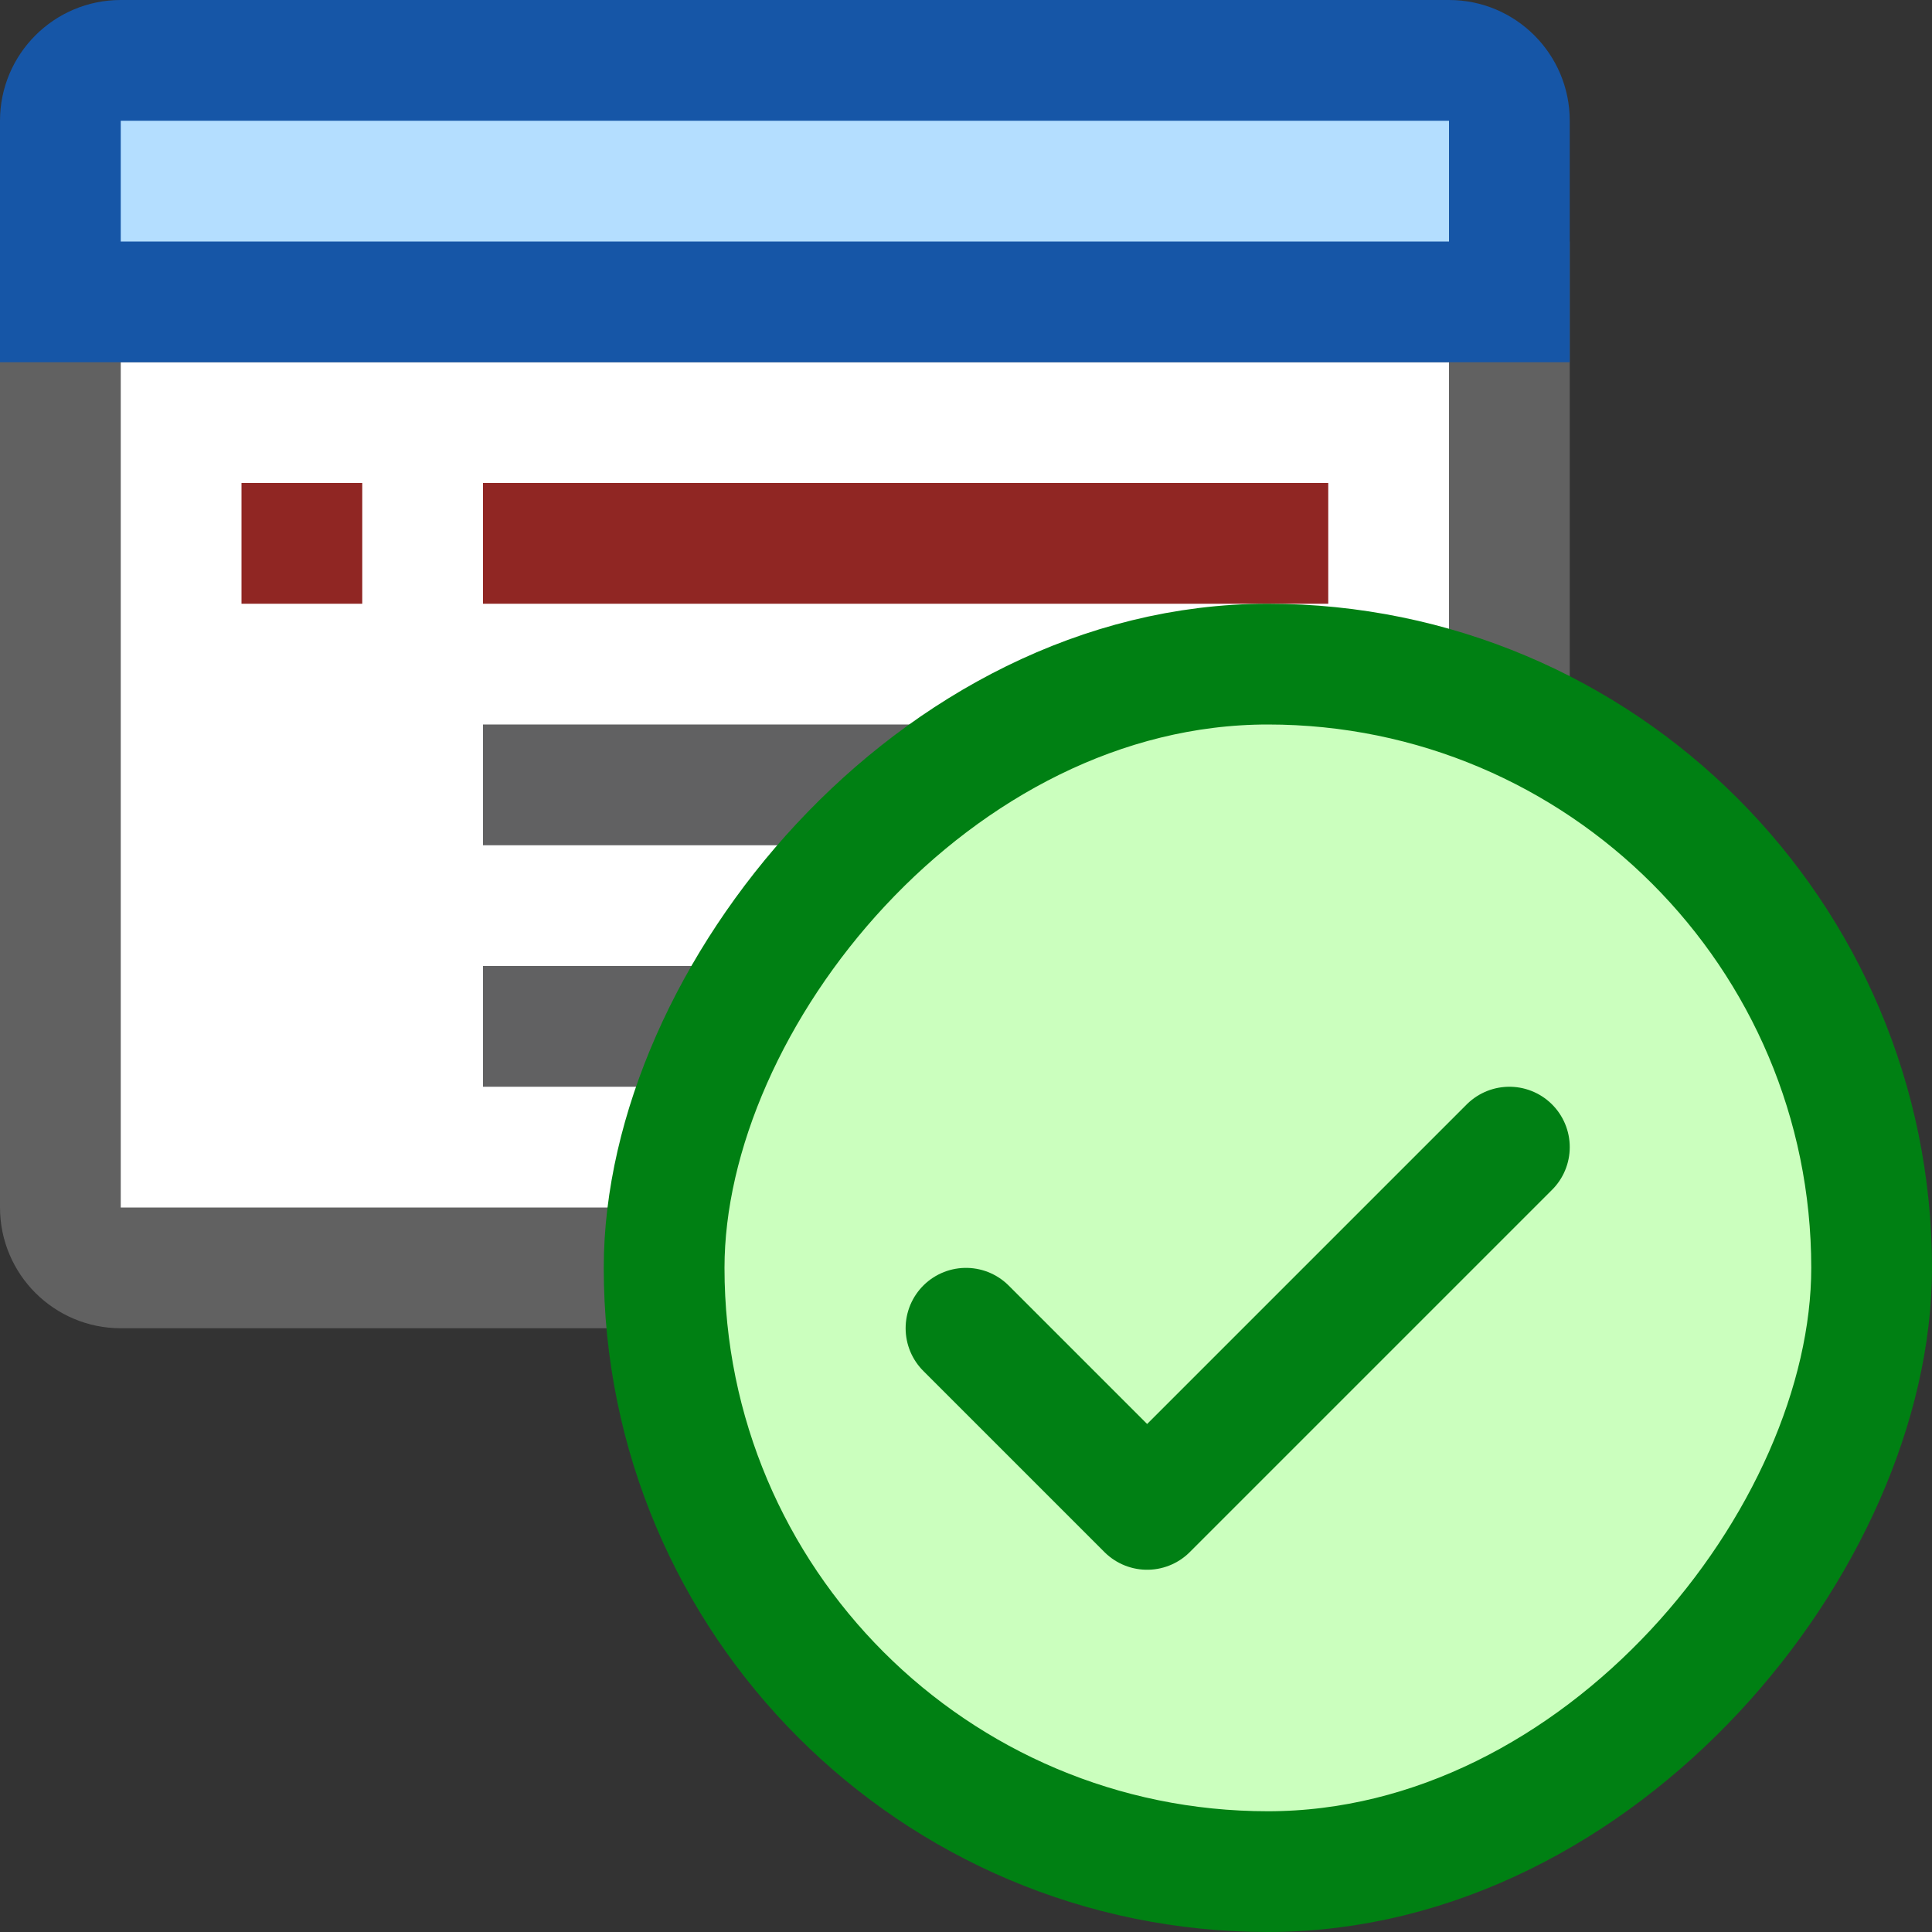 <svg width="16" height="16" viewBox="0 0 16 16" fill="none" xmlns="http://www.w3.org/2000/svg">
<rect x="0" y="0" width="16" height="16" fill="#333333" stroke="none"/>
<path d="M0.5 2.5H12.5V10C12.5 10.276 12.276 10.5 12 10.5H1C0.724 10.5 0.5 10.276 0.5 10V2.5Z" fill="#FFFFFF" stroke="#616161"/>
<path d="M0.5 1C0.5 0.724 0.724 0.5 1 0.5H12C12.276 0.5 12.5 0.724 12.5 1V2.5H0.5V1Z" fill="#B4DEFF"/>
<path d="M12.5 2.5V3H13V2.5H12.5ZM0.5 2.5H0V3H0.5V2.5ZM1 1H12V0H1V1ZM12 1V2.5H13V1H12ZM12.5 2H0.5V3H12.5V2ZM1 2.5V1H0V2.5H1ZM12 1H12H13C13 0.448 12.552 0 12 0V1ZM1 0C0.448 0 0 0.448 0 1H1H1V0Z" fill="#1656A7"/>
<path d="M4 8H10V9H4V8Z" fill="#616162"/>
<path d="M4 6H9V7H4V6Z" fill="#616162"/>
<path d="M10.5 5H11V4H10.5V5ZM4.5 4H4V5H4.5V4ZM2 5H3V4H2V5ZM10.5 4H4.5V5H10.5V4Z" fill="#902623"/>
<rect width="10" height="10" rx="5" transform="matrix(-1 0 0 1 15.5 5.5)" fill="#CBFFBE" stroke="#008013"/>
<path d="M8 11L9.5 12.5L12.5 9.5" stroke="#008014" stroke-linecap="round" stroke-linejoin="round"/>
</svg>
